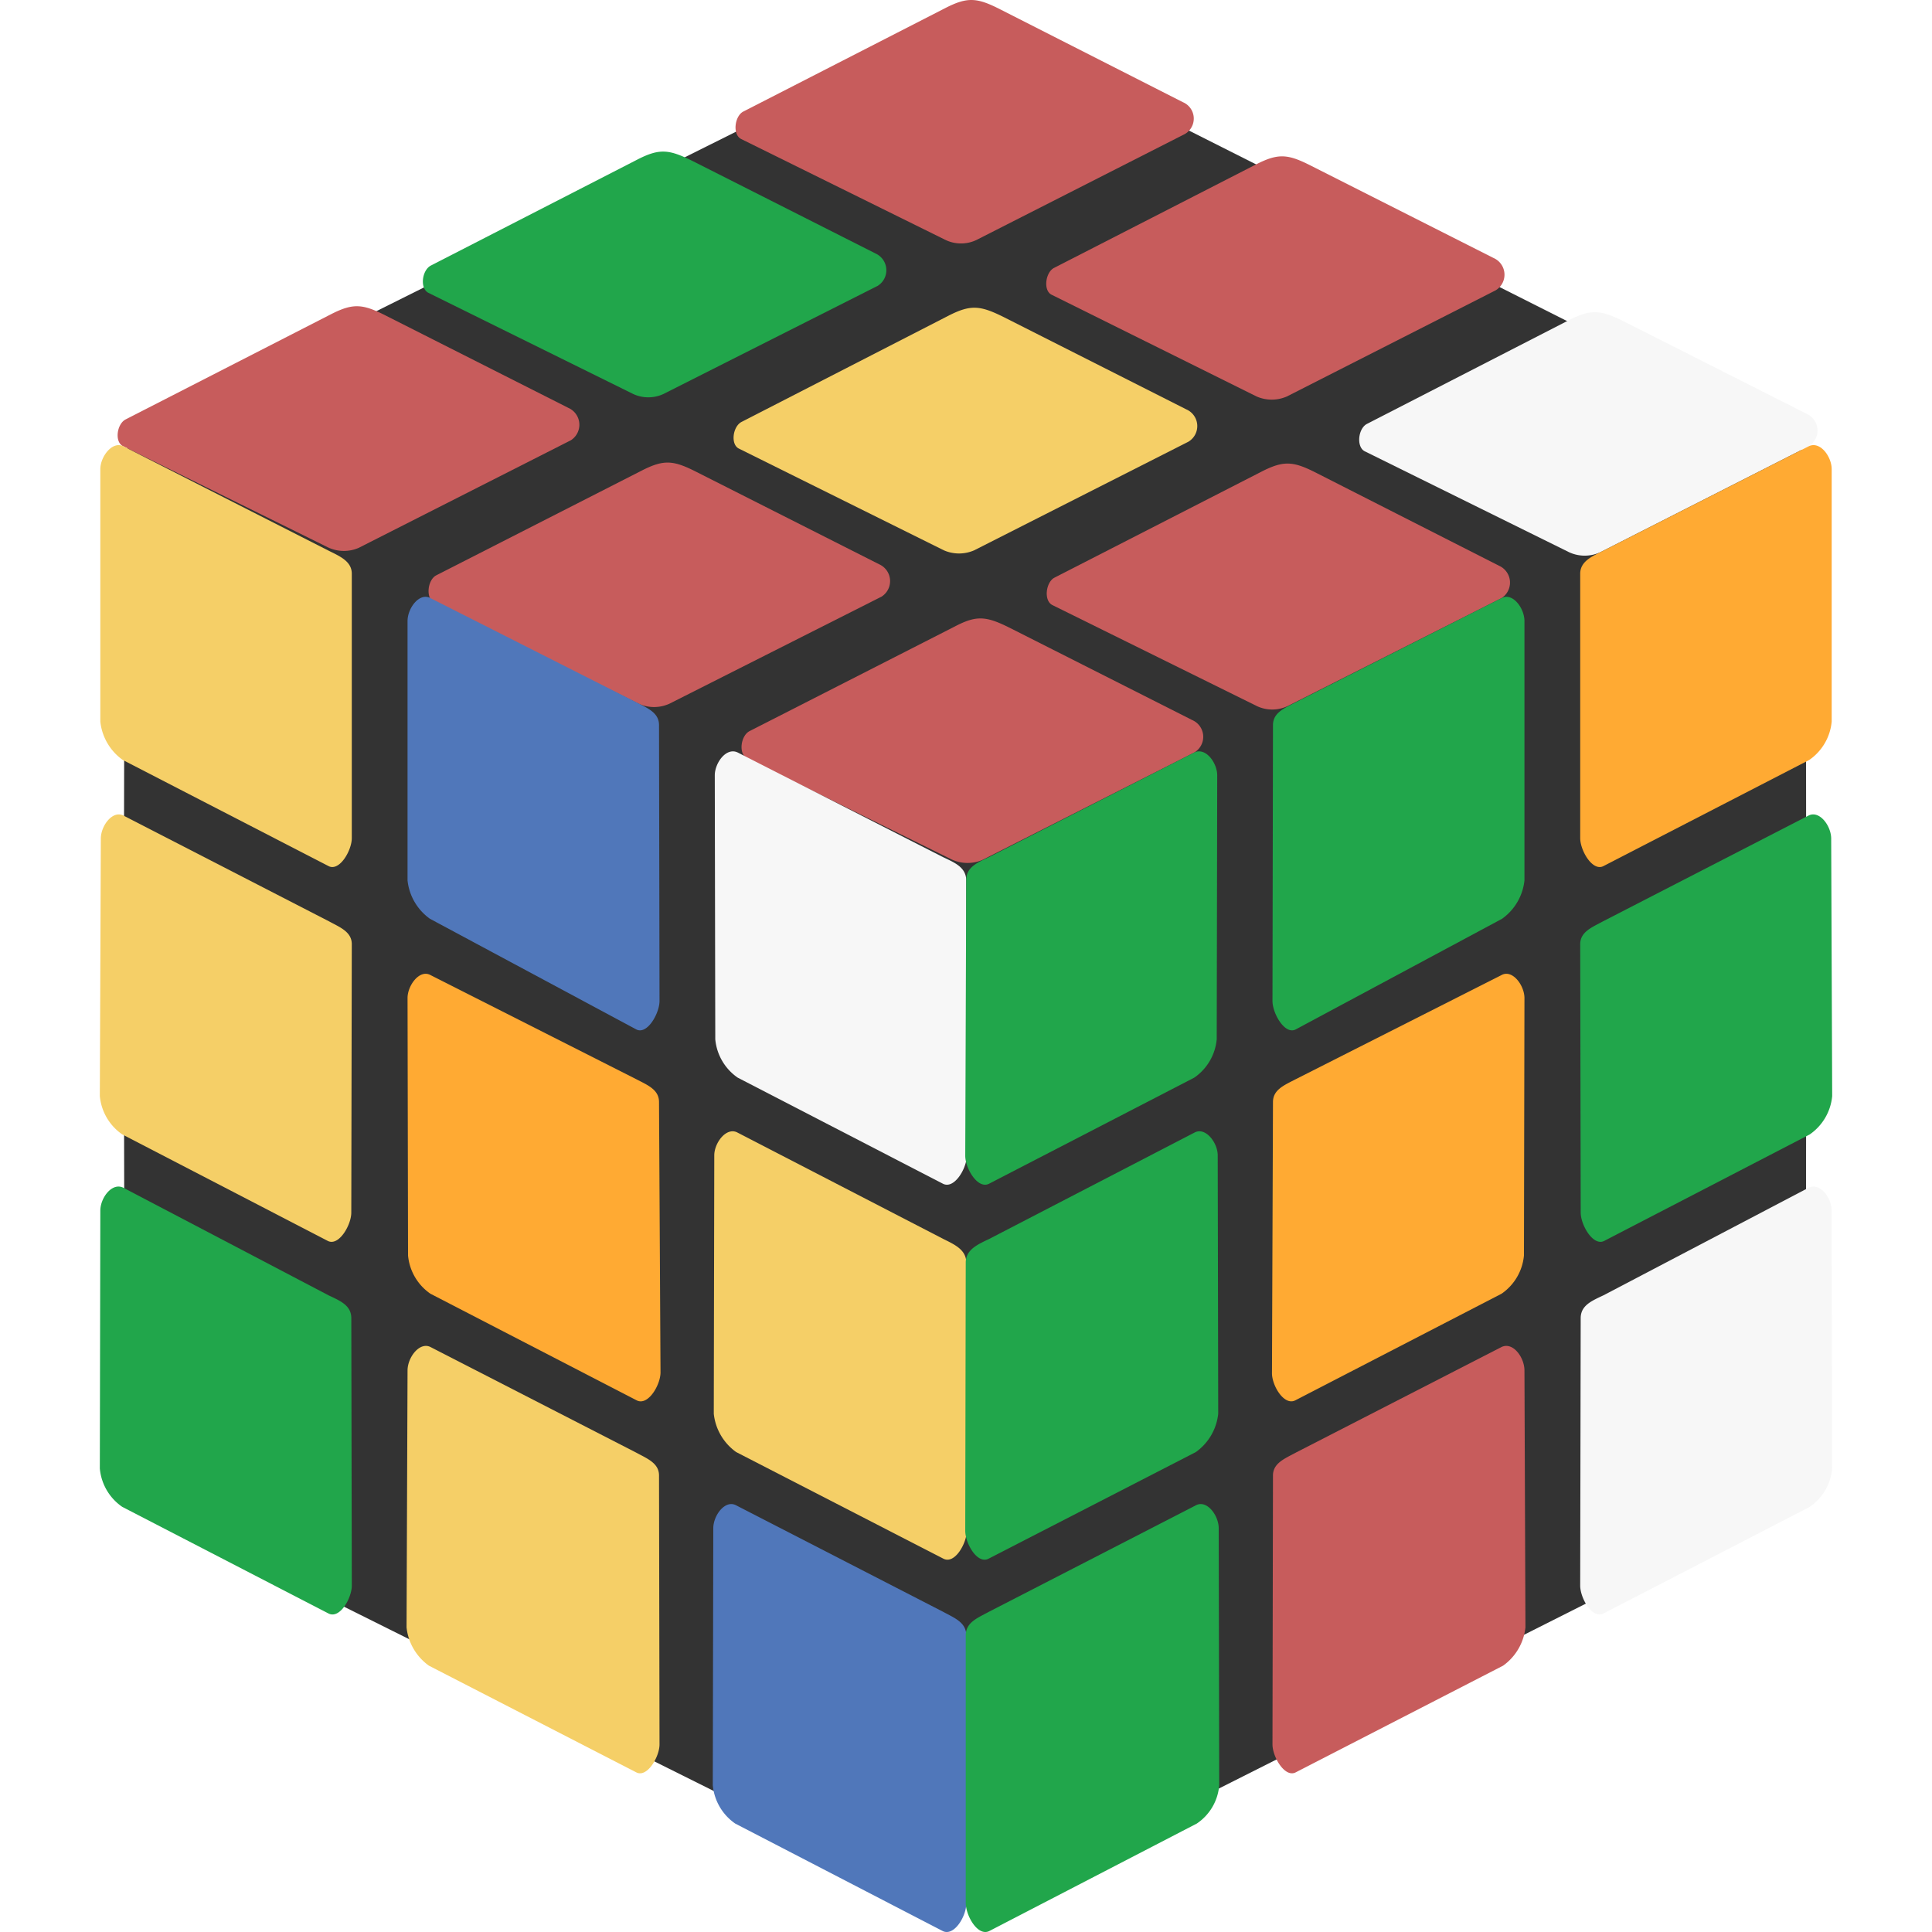 <?xml version="1.0" ?><svg data-name="Layer 1" id="Layer_1" viewBox="0 0 128 128" xmlns="http://www.w3.org/2000/svg"><title/><g><path d="M119.703,71.462l-.033-7.06-0-.33 0-.33.033-7.06h-.041l-.025-25.072A3.131,3.131,0,0,0,118.054,28.443L66.656,2.546a5.717,5.717,0,0,0-5.509,0L9.451,28.344c-.924.132-1.254,2.078-1.188,3.398L8.213,56.682H8.198V63.742l.001.33-.001.33v7.06h.016l.05,24.907c-.066,1.353.264,3.266,1.188,3.431L61.146,125.565a5.723,5.723,0,0,0,5.509.033L118.054,99.701a3.131,3.131,0,0,0,1.583-3.167l.025-25.072Z" style="fill: #333"/><path d="M107.629,21.317l12.074,6.103a1.217,1.217,0,0,1,.132,2.144l-13.823,7.027a2.46,2.46,0,0,1-2.045,0l-13.559-6.697c-.561-.297-.429-1.518.165-1.814l13.361-6.862C105.419,20.46,106.046,20.526,107.629,21.317Z" style="fill: #f7f7f7"/><path d="M87.241,31.346l12.074,6.136a1.221,1.221,0,0,1,.165,2.144L85.295,46.785a2.385,2.385,0,0,1-2.012,0l-13.559-6.697c-.594-.297-.429-1.518.132-1.814l13.724-7.027C85.064,30.488,85.691,30.554,87.241,31.346Z" style="fill: #c75c5c"/><path d="M66.92,41.606l12.074,6.103a1.207,1.207,0,0,1,.132,2.144L65.072,56.979a2.513,2.513,0,0,1-2.012-.033l-13.559-6.697c-.594-.297-.429-1.518.165-1.814l13.592-6.928C64.709,40.748,65.336,40.814,66.92,41.606Z" style="fill: #c75c5c"/><path d="M86.879,10.991l12.074,6.103a1.207,1.207,0,0,1,.132,2.144L85.262,26.266a2.512,2.512,0,0,1-2.012,0L69.691,19.536c-.594-.264-.429-1.485.132-1.781l13.394-6.862C84.701,10.134,85.328,10.2,86.879,10.991Z" style="fill: #c75c5c"/><path d="M66.524,21.02,78.598,27.123a1.206,1.206,0,0,1,.132,2.144l-14.186,7.192a2.512,2.512,0,0,1-2.012,0L48.973,29.73c-.594-.264-.429-1.485.165-1.781l13.691-7.027C64.313,20.163,64.94,20.229,66.524,21.02Z" style="fill: #f5cf67"/><path d="M46.169,31.28l12.074,6.103a1.22,1.22,0,0,1,.165,2.144L44.355,46.621a2.46,2.46,0,0,1-2.045,0l-13.559-6.697c-.561-.297-.429-1.518.165-1.814l13.592-6.928C43.992,30.422,44.618,30.488,46.169,31.28Z" style="fill: #c75c5c"/><path d="M66.293.633,78.367,6.769a1.18,1.18,0,0,1,.132,2.111L64.676,15.907a2.385,2.385,0,0,1-2.012,0L49.105,9.21c-.594-.297-.429-1.518.132-1.814L62.631.534C64.115-.225,64.742-.159,66.293.633Z" style="fill: #c75c5c"/><path d="M45.938,10.694l12.074,6.103a1.218,1.218,0,0,1,.132,2.144L43.959,26.101a2.384,2.384,0,0,1-2.012,0l-13.559-6.697c-.594-.297-.429-1.518.165-1.814l13.691-7.027C43.728,9.804,44.355,9.903,45.938,10.694Z" style="fill: #21a64b"/><path d="M25.583,20.921l12.074,6.103a1.22,1.22,0,0,1,.165,2.144L23.769,36.295a2.461,2.461,0,0,1-2.045-.033l-13.559-6.697c-.594-.264-.429-1.485.165-1.781l13.592-6.961C23.406,20.064,24.033,20.13,25.583,20.921Z" style="fill: #c75c5c"/><path d="M8.198,54.043,21.789,61.037c.726.396,1.518.693,1.518,1.518l-.033,17.782c0,.825-.825,2.243-1.551,1.88L8.099,75.157A3.474,3.474,0,0,1,6.614,72.617L6.68,55.561C6.68,54.703,7.472,53.647,8.198,54.043Z" style="fill: #f5cf67"/><path d="M8.165,78.687l13.592,7.126c.759.363,1.518.66,1.518,1.518l.033,17.716c0,.825-.792,2.243-1.551,1.847L8.099,99.833A3.456,3.456,0,0,1,6.614,97.293l.033-17.089C6.647,79.38,7.406,78.324,8.165,78.687Z" style="fill: #21a64b"/><path d="M8.165,29.565,21.789,36.493c.726.363,1.518.693,1.518,1.518V55.528c0,.825-.825,2.243-1.551,1.847L8.132,50.348A3.581,3.581,0,0,1,6.647,47.808V31.082C6.647,30.258,7.439,29.202,8.165,29.565Z" style="fill: #f5cf67"/><path d="M28.519,64.6l13.625,6.895c.759.396,1.518.693,1.518,1.518l.099,17.914c0,.825-.825,2.243-1.584,1.847L28.519,85.714a3.456,3.456,0,0,1-1.485-2.54l-.033-17.056C27.002,65.293,27.794,64.204,28.519,64.6Z" style="fill: #fa3"/><path d="M28.519,89.243l13.625,6.994c.726.396,1.518.693,1.518,1.518l.033,17.815c0,.825-.825,2.243-1.551,1.847L28.42,110.357a3.581,3.581,0,0,1-1.485-2.54l.066-17.023C27.002,89.936,27.794,88.881,28.519,89.243Z" style="fill: #f5cf67"/><path d="M28.519,39.627l13.625,6.895c.759.396,1.518.693,1.518,1.518l.033,18.276c0,.825-.825,2.276-1.551,1.88L28.486,60.872a3.581,3.581,0,0,1-1.485-2.54V41.144C27.002,40.286,27.794,39.231,28.519,39.627Z" style="fill: #5077ba"/><path d="M48.841,75.025,62.499,82.085c.726.363,1.485.693,1.518,1.518l.033,17.815c0,.825-.792,2.243-1.551,1.847L48.775,96.204a3.581,3.581,0,0,1-1.485-2.54l.033-17.122C47.324,75.718,48.115,74.662,48.841,75.025Z" style="fill: #f5cf67"/><path d="M48.775,99.734,62.499,106.794c.726.396,1.518.693,1.518,1.551v17.716c.033.858-.792,2.243-1.551,1.88l-13.757-7.126a3.474,3.474,0,0,1-1.485-2.54l.033-17.023C47.258,100.394,48.049,99.338,48.775,99.734Z" style="fill: #5077ba"/><path d="M48.874,49.854,62.466,56.781c.759.363,1.518.66,1.551,1.518l.033,18.276c0,.825-.825,2.243-1.584,1.847L48.874,71.396a3.474,3.474,0,0,1-1.485-2.54l-.033-17.485C47.357,50.546,48.115,49.491,48.874,49.854Z" style="fill: #f7f7f7"/><path d="M119.802,54.043,106.211,61.037c-.726.396-1.518.693-1.518,1.518l.033,17.782c0,.825.825,2.243,1.551,1.88l13.625-7.06a3.474,3.474,0,0,0,1.485-2.54l-.066-17.056C121.32,54.703,120.528,53.647,119.802,54.043Z" style="fill: #21a64b"/><path d="M119.835,78.687l-13.592,7.126c-.759.363-1.518.66-1.518,1.518l-.033,17.716c0,.825.792,2.243,1.551,1.847l13.658-7.06A3.456,3.456,0,0,0,121.386,97.293l-.033-17.089C121.353,79.38,120.594,78.324,119.835,78.687Z" style="fill: #f7f7f7"/><path d="M119.835,29.565,106.211,36.493c-.726.363-1.518.693-1.518,1.518V55.528c0,.825.825,2.243,1.551,1.847l13.625-7.027a3.474,3.474,0,0,0,1.485-2.54V31.082C121.353,30.258,120.594,29.202,119.835,29.565Z" style="fill: #fa3"/><path d="M99.481,64.6,85.856,71.495c-.759.396-1.518.693-1.518,1.518L84.272,90.926c-.033.825.792,2.243,1.551,1.847l13.658-7.06a3.456,3.456,0,0,0,1.485-2.54l.033-17.056C100.998,65.293,100.206,64.204,99.481,64.6Z" style="fill: #fa3"/><path d="M99.481,89.243,85.856,96.237c-.726.396-1.518.693-1.518,1.518l-.033,17.815c0,.825.825,2.243,1.551,1.847L99.58,110.357a3.581,3.581,0,0,0,1.485-2.54l-.066-17.023C100.998,89.936,100.239,88.881,99.481,89.243Z" style="fill: #c75c5c"/><path d="M99.481,39.627,85.856,46.522c-.759.396-1.518.693-1.518,1.518l-.033,18.276c0,.825.825,2.276,1.551,1.88l13.658-7.324a3.581,3.581,0,0,0,1.485-2.54V41.144C100.998,40.286,100.206,39.231,99.481,39.627Z" style="fill: #21a64b"/><path d="M79.159,75.025,65.534,82.085c-.759.363-1.518.693-1.551,1.518l-.033,17.815c0,.825.792,2.243,1.551,1.847l13.724-7.06a3.581,3.581,0,0,0,1.485-2.54l-.033-17.122C80.676,75.718,79.885,74.662,79.159,75.025Z" style="fill: #21a64b"/><path d="M79.225,99.734,65.501,106.794c-.726.396-1.518.693-1.518,1.551v17.716c0,.858.792,2.243,1.551,1.88l13.757-7.126a3.375,3.375,0,0,0,1.485-2.54l-.033-17.023C80.742,100.394,79.951,99.338,79.225,99.734Z" style="fill: #21a64b"/><path d="M79.126,49.854,65.534,56.781c-.759.363-1.518.66-1.518,1.518l-.066,18.276c0,.825.825,2.243,1.584,1.847l13.592-7.027a3.474,3.474,0,0,0,1.485-2.54l.033-17.485C80.643,50.546,79.885,49.491,79.126,49.854Z" style="fill: #21a64b"/></g></svg>